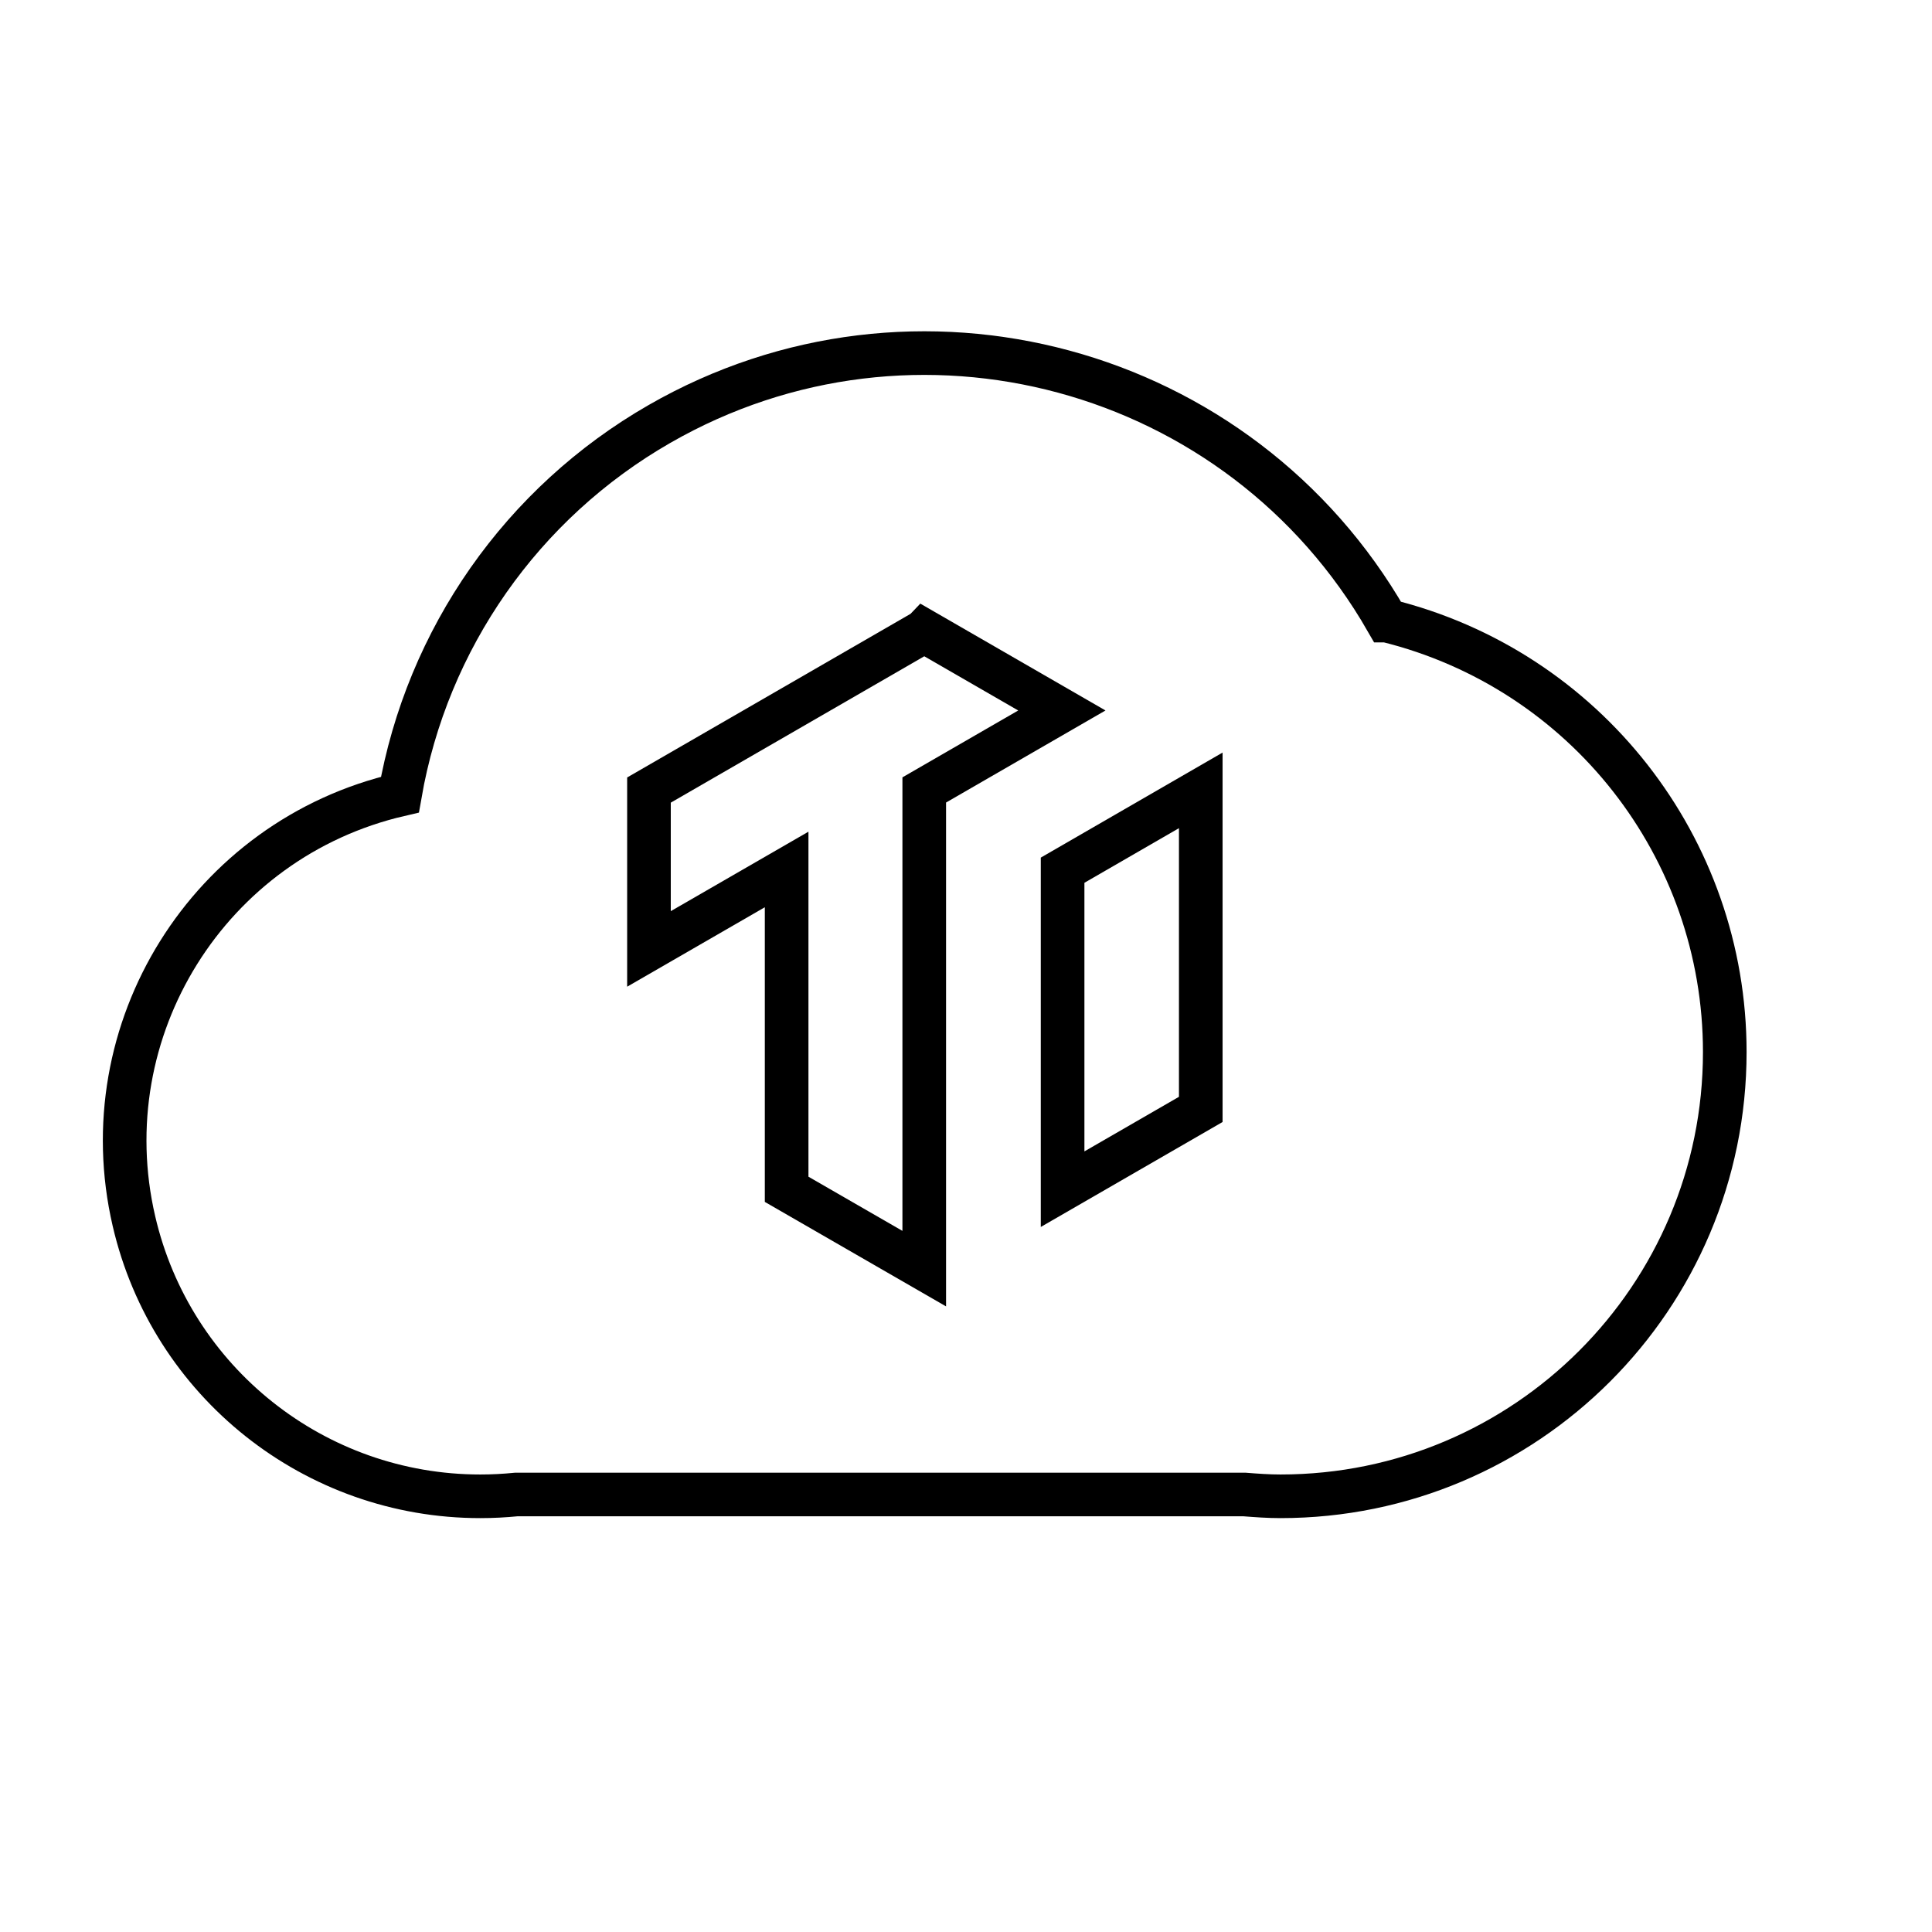 <?xml version="1.0" encoding="UTF-8"?>
<svg xmlns="http://www.w3.org/2000/svg" xmlns:xlink="http://www.w3.org/1999/xlink" viewBox="-20 -20 310 310" stroke="currentColor" fill="transparent" stroke-width="7">
  <path id="out_line" d="M202.51,79.58c-23.51-40.94-75.76-55.07-116.7-31.55-22.03,12.65-37.29,34.44-41.64,59.47C13.48,114.6-5.63,145.24,1.49,175.93c5.99,25.86,29.04,44.17,55.58,44.16,1.93,0,3.86-.1,5.78-.29h116.83c1.91,.15,3.83,.29,5.78,.29,39.37,0,71.29-31.92,71.29-71.29,0-32.8-22.38-61.37-54.23-69.22h0Z"/>
  <path id="t_line" d="M128.29,81.27l-44.16,25.5v25.49l22.09-12.75v51.32l22.08,12.73h0V106.75l22.08-12.75-22.08-12.74Z"/>
  <path id="i_line" d="M150.5,119.64v51.17l22.17-12.8v-51.19l-22.17,12.81Z"/>
</svg>